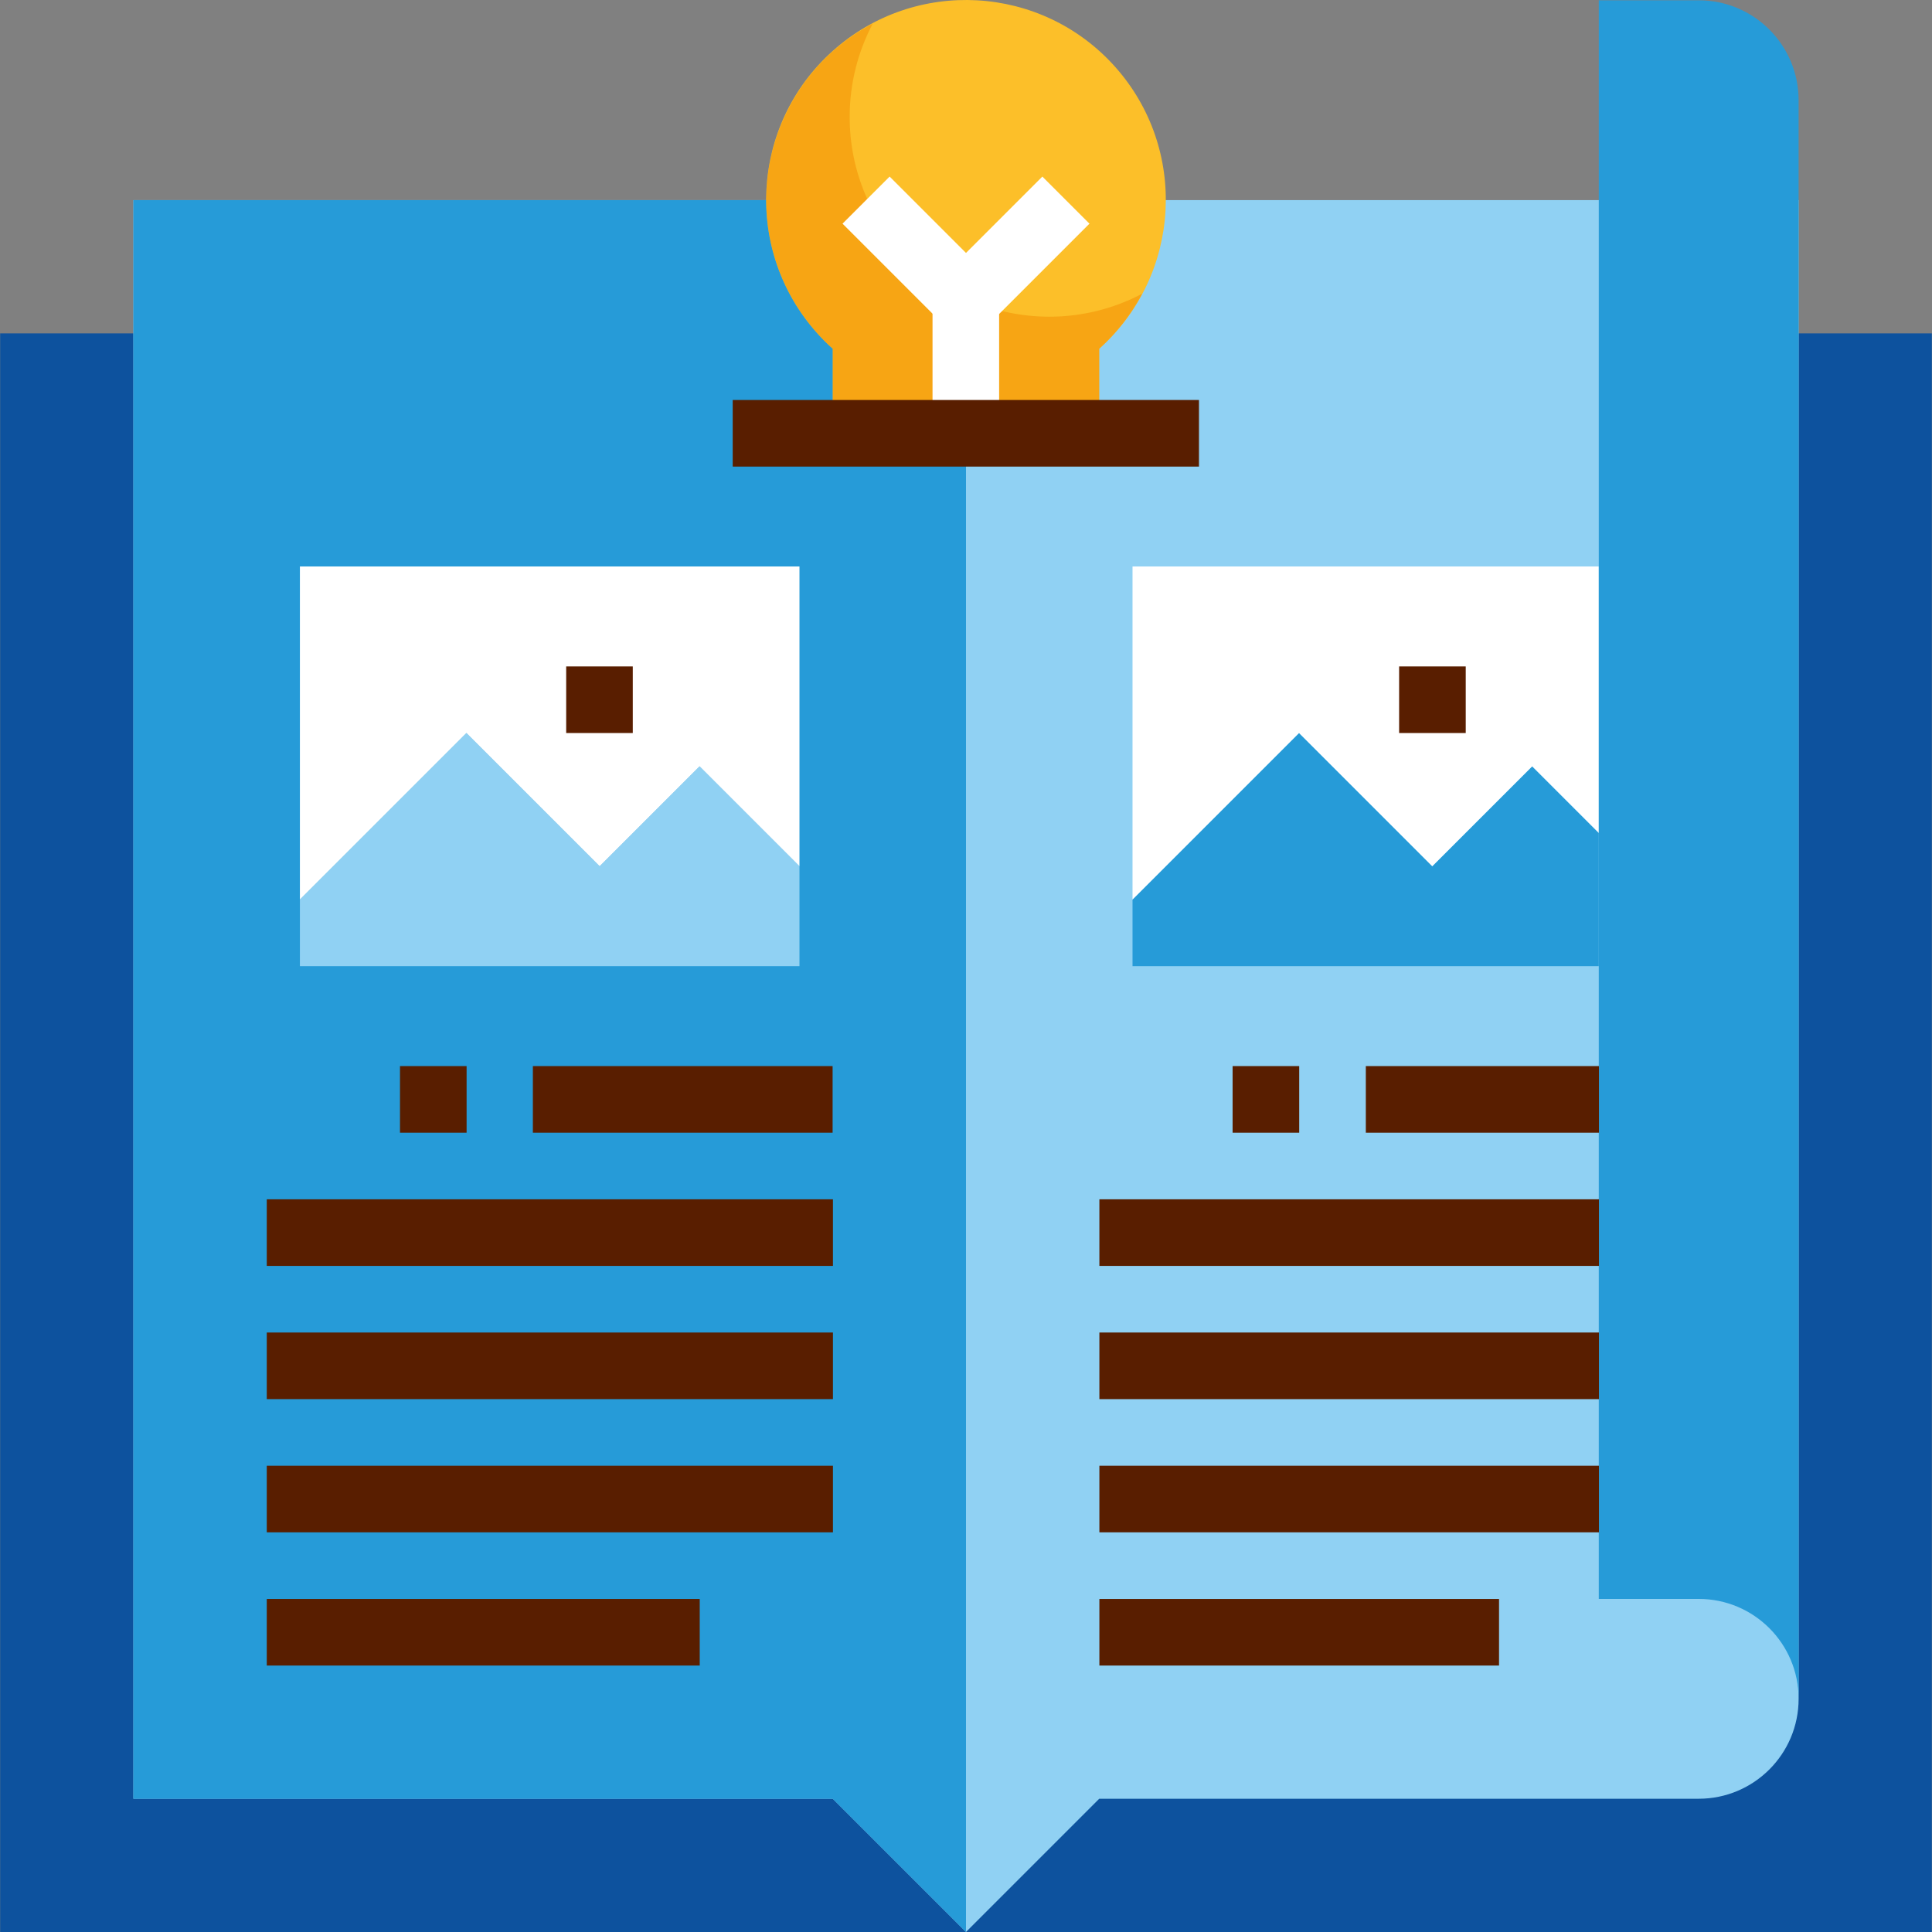 <?xml version="1.0" encoding="iso-8859-1"?>
<!-- Generator: Adobe Illustrator 19.0.0, SVG Export Plug-In . SVG Version: 6.00 Build 0)  -->
<svg version="1.1" id="Capa_1" xmlns="http://www.w3.org/2000/svg" xmlns:xlink="http://www.w3.org/1999/xlink" x="0px" y="0px"
	 viewBox="0 0 512.009 512.009" style="enable-background:new 0 0 512.009 512.009;" xml:space="preserve">
<rect x="0" y="0" width="512.009" height="512.009" fill="#808080" stroke="none"/>
<rect x="0.044" y="88.35" style="fill:#0D529E;" width="511.921" height="423.658"/>
<path style="fill:#90D1F3;" d="M476.66,450.216V53.036H35.349v423.658h185.351L256.004,512l35.305-35.305h158.872
	C464.797,476.695,476.66,464.841,476.66,450.216z"/>
<g>
	<polygon style="fill:#269BD8;" points="256.004,512 256.004,53.036 35.349,53.036 35.349,476.695 220.699,476.695 	"/>
	<polygon style="fill:#269BD8;" points="423.702,220.735 406.05,203.082 379.571,229.561 344.266,194.256 300.135,238.387 
		300.135,256.039 423.702,256.039 	"/>
</g>
<polygon style="fill:#FFFFFF;" points="423.702,220.735 406.05,203.082 379.571,229.561 344.266,194.256 300.135,238.387 
	300.135,150.125 423.702,150.125 "/>
<path style="fill:#269BD8;" d="M476.66,450.216L476.66,450.216c0-14.625-11.854-26.479-26.479-26.479h-26.479V0.079h26.479
	c14.625,0,26.479,11.854,26.479,26.479V450.216z"/>
<polygon style="fill:#90D1F3;" points="211.873,229.561 185.395,203.082 158.916,229.561 123.611,194.256 79.48,238.387 
	79.48,256.039 211.873,256.039 "/>
<polygon style="fill:#FFFFFF;" points="79.48,238.387 123.611,194.256 158.916,229.561 185.395,203.082 211.873,229.561 
	211.873,150.125 79.48,150.125 "/>
<g>
	<rect x="150.046" y="176.612" style="fill:#591E00;" width="17.652" height="17.652"/>
	<rect x="106.003" y="282.527" style="fill:#591E00;" width="17.652" height="17.652"/>
	<rect x="141.219" y="282.527" style="fill:#591E00;" width="79.436" height="17.652"/>
	<rect x="70.698" y="317.832" style="fill:#591E00;" width="150.046" height="17.652"/>
	<rect x="70.698" y="353.137" style="fill:#591E00;" width="150.046" height="17.652"/>
	<rect x="70.698" y="388.441" style="fill:#591E00;" width="150.046" height="17.652"/>
	<rect x="70.698" y="423.746" style="fill:#591E00;" width="114.741" height="17.652"/>
	<rect x="370.789" y="176.612" style="fill:#591E00;" width="17.652" height="17.652"/>
	<rect x="326.658" y="282.527" style="fill:#591E00;" width="17.652" height="17.652"/>
	<rect x="361.963" y="282.527" style="fill:#591E00;" width="61.784" height="17.652"/>
	<rect x="291.353" y="317.832" style="fill:#591E00;" width="132.393" height="17.652"/>
	<rect x="291.353" y="353.137" style="fill:#591E00;" width="132.393" height="17.652"/>
	<rect x="291.353" y="388.441" style="fill:#591E00;" width="132.393" height="17.652"/>
	<rect x="291.353" y="423.746" style="fill:#591E00;" width="105.915" height="17.652"/>
</g>
<path style="fill:#FCBF29;" d="M291.309,114.82V92.428c21.792-19.497,23.663-52.975,4.166-74.776
	C275.978-4.149,242.5-6.011,220.699,13.486s-23.672,52.975-4.175,74.776c1.306,1.465,2.701,2.86,4.166,4.166v22.392H291.309z"/>
<path style="opacity:0.5;fill:#F28D01;enable-background:new    ;" d="M278.07,83.928c-29.25-0.035-52.931-23.769-52.896-53.019
	c0.009-8.597,2.109-17.052,6.117-24.652c-25.826,13.61-35.729,45.579-22.118,71.404c2.93,5.569,6.84,10.565,11.527,14.766v22.392
	h70.61V92.428c4.616-4.166,8.464-9.1,11.386-14.59C295.104,81.845,286.649,83.937,278.07,83.928z"/>
<g>
	<rect x="247.134" y="79.524" style="fill:#FFFFFF;" width="17.652" height="35.305"/>
	<path style="fill:#FFFFFF;" d="M256.004,88.341c-2.339,0-4.59-0.927-6.24-2.586l-26.479-26.479l12.48-12.48l20.239,20.239
		l20.238-20.239l12.48,12.48l-26.479,26.479C260.585,87.415,258.343,88.341,256.004,88.341z"/>
</g>
<rect x="194.177" y="106.003" style="fill:#591E00;" width="123.567" height="17.652"/>
<g>
</g>
<g>
</g>
<g>
</g>
<g>
</g>
<g>
</g>
<g>
</g>
<g>
</g>
<g>
</g>
<g>
</g>
<g>
</g>
<g>
</g>
<g>
</g>
<g>
</g>
<g>
</g>
<g>
</g>
</svg>
